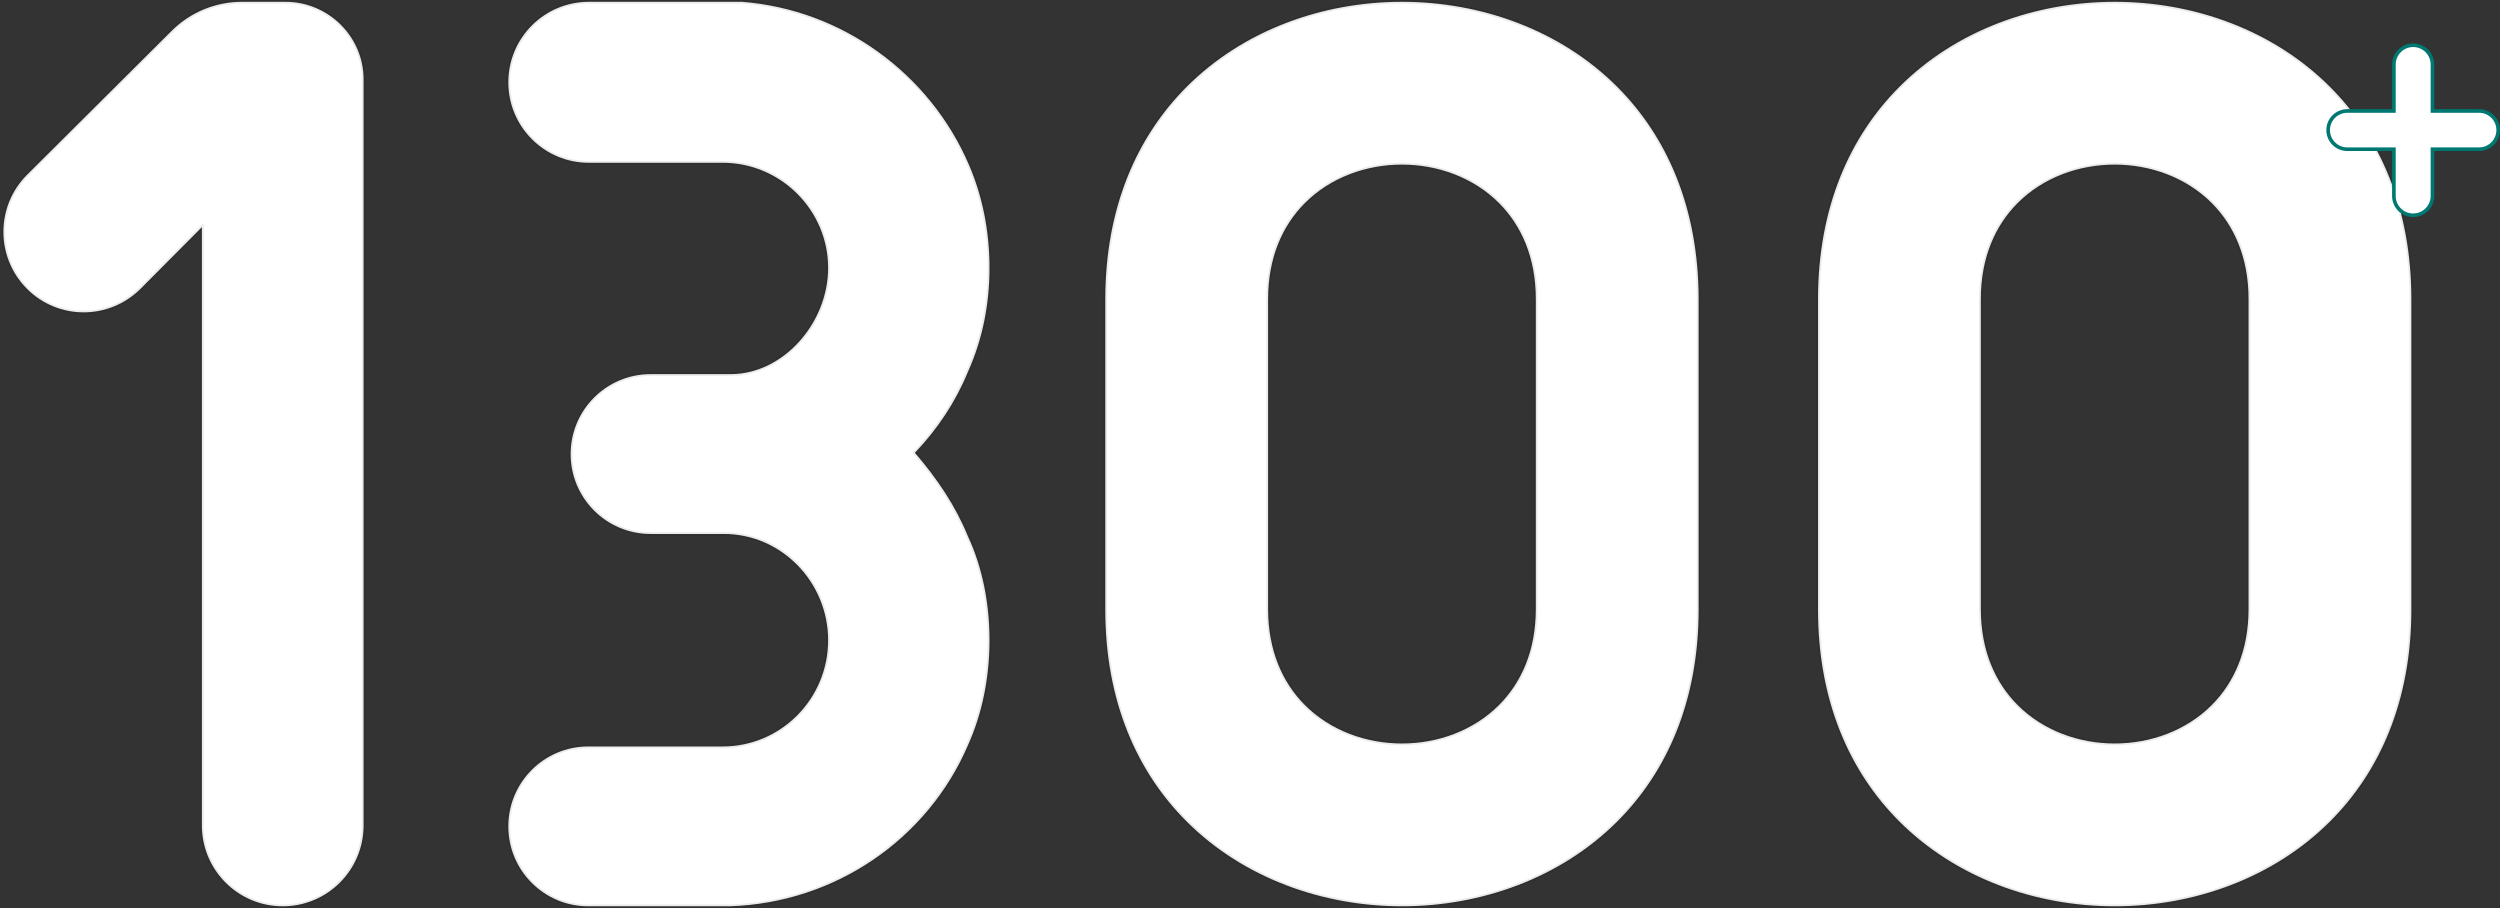 <?xml version="1.0" encoding="UTF-8"?>
<svg width="691px" height="251px" viewBox="0 0 691 251" version="1.1" xmlns="http://www.w3.org/2000/svg" xmlns:xlink="http://www.w3.org/1999/xlink">
    <rect x="0" y="0" width="691" height="251" fill="#333333" stroke="none"/>
    <title>编组 6备份</title>
    <g id="白色版本" stroke="none" stroke-width="1" fill="none" fill-rule="evenodd">
        <g id="Apple-TV备份" transform="translate(-623, -1374)" fill="#FFFFFF">
            <g id="编组-12" transform="translate(498, 1082)">
                <g id="编组-6备份" transform="translate(125.439, 292)">
                    <path d="M78.498,0.5 C84.39,0.5 89.813,2.908 93.747,6.824 C97.629,10.689 100.061,16.023 100.061,21.962 L100.061,228.149 C100.061,234.321 97.56,239.909 93.515,243.954 C89.47,247.998 83.882,250.5 77.71,250.5 C71.538,250.5 65.951,247.998 61.906,243.954 C57.861,239.909 55.359,234.321 55.359,228.149 L55.359,62.793 L38.432,79.809 C34.055,84.164 28.36,86.335 22.68,86.335 C16.99,86.335 11.313,84.156 6.99,79.81 C2.648,75.446 0.486,69.735 0.5,64.029 C0.514,58.324 2.704,52.623 7.067,48.28 L47.019,8.51 C52.173,3.38 59.148,0.5 66.42,0.5 Z M204.655,0.5 C218.556,1.582 231.463,6.549 242.245,14.307 C253.268,22.238 262.07,33.088 267.44,45.691 C271.189,54.415 273.061,64.075 273.061,74.045 C273.061,84.013 271.189,93.671 267.129,102.705 C263.686,111.134 258.687,118.611 252.439,125.155 C258.687,132.389 263.686,139.866 267.122,148.279 C271.191,157.022 273.061,166.989 273.061,176.955 C273.061,186.924 271.189,196.894 267.125,205.937 C261.587,218.879 252.362,229.903 240.749,237.753 C229.434,245.401 215.853,250.037 201.206,250.5 L162.151,250.5 C156.051,250.5 150.529,248.027 146.531,244.03 C142.534,240.032 140.061,234.51 140.061,228.41 C140.061,222.31 142.534,216.788 146.531,212.79 C150.529,208.793 156.051,206.32 162.151,206.32 L199.327,206.32 C207.346,206.32 214.642,203.034 219.926,197.705 C225.185,192.402 228.451,185.076 228.451,176.955 C228.451,168.933 225.216,161.556 219.967,156.203 C214.77,150.905 207.601,147.59 199.641,147.59 L179.376,147.59 C173.276,147.59 167.753,145.117 163.756,141.12 C159.758,137.122 157.286,131.6 157.286,125.5 C157.286,119.4 159.758,113.878 163.756,109.88 C167.753,105.883 173.276,103.41 179.376,103.41 L201.529,103.41 C208.697,103.41 215.397,99.947 220.321,94.568 C225.294,89.135 228.451,81.751 228.451,74.045 C228.451,66.064 225.171,58.8 219.89,53.533 C214.609,48.265 207.328,44.994 199.327,44.994 L162.308,44.994 C156.165,44.994 150.603,42.504 146.577,38.478 C142.551,34.452 140.061,28.89 140.061,22.747 C140.061,16.604 142.551,11.042 146.577,7.016 C150.603,2.99 156.165,0.5 162.308,0.5 Z M387.061,0.5 C409.005,0.5 430.953,8.344 446.613,24.047 C460.213,37.684 469.061,57.246 469.061,82.724 L469.061,168.512 C469.061,193.916 460.213,213.422 446.614,227.02 C430.954,242.678 409.006,250.5 387.061,250.5 C365.117,250.5 343.169,242.678 327.509,227.02 C313.909,213.422 305.061,193.916 305.061,168.512 L305.061,82.724 C305.061,57.246 313.91,37.684 327.51,24.047 C343.17,8.344 365.117,0.5 387.061,0.5 Z M387.061,45.5 C377.162,45.5 367.266,49.057 360.203,56.157 C354.068,62.324 350.061,71.166 350.061,82.692 L350.061,168.308 C350.061,179.834 354.068,188.676 360.203,194.843 C367.266,201.943 377.162,205.5 387.061,205.5 C396.961,205.5 406.857,201.943 413.92,194.843 C420.054,188.676 424.061,179.834 424.061,168.308 L424.061,82.692 C424.061,71.166 420.054,62.324 413.92,56.157 C406.857,49.057 396.961,45.5 387.061,45.5 Z M584.061,0.5 C606.005,0.5 627.953,8.344 643.613,24.047 C657.213,37.684 666.061,57.246 666.061,82.724 L666.061,168.512 C666.061,193.916 657.213,213.422 643.614,227.02 C627.954,242.678 606.006,250.5 584.061,250.5 C562.117,250.5 540.169,242.678 524.509,227.02 C510.909,213.422 502.061,193.916 502.061,168.512 L502.061,82.724 C502.061,57.246 510.91,37.684 524.51,24.047 C540.17,8.344 562.117,0.5 584.061,0.5 Z M584.061,45.5 C574.162,45.5 564.266,49.057 557.203,56.157 C551.068,62.324 547.061,71.166 547.061,82.692 L547.061,168.308 C547.061,179.834 551.068,188.676 557.203,194.843 C564.266,201.943 574.162,205.5 584.061,205.5 C593.961,205.5 603.857,201.943 610.92,194.843 C617.054,188.676 621.061,179.834 621.061,168.308 L621.061,82.692 C621.061,71.166 617.054,62.324 610.92,56.157 C603.857,49.057 593.961,45.5 584.061,45.5 Z" id="形状结合" stroke-opacity="0.08" stroke="#000000" fill-rule="nonzero"></path>
                    <path d="M666.561,12.5 C668.033,12.5 669.365,13.096 670.329,14.061 C671.293,15.025 671.89,16.357 671.89,17.828 L671.89,30.672 L684.777,30.672 C686.237,30.672 687.558,31.263 688.514,32.219 C689.47,33.176 690.061,34.497 690.061,35.956 C690.061,37.415 689.47,38.736 688.514,39.692 C687.558,40.648 686.237,41.24 684.777,41.24 L671.89,41.24 L671.89,54.172 C671.89,55.643 671.293,56.975 670.329,57.939 C669.365,58.904 668.033,59.5 666.561,59.5 C665.09,59.5 663.758,58.904 662.794,57.939 C661.83,56.975 661.233,55.643 661.233,54.172 L661.233,41.24 L648.345,41.24 C646.886,41.24 645.565,40.648 644.609,39.692 C643.653,38.736 643.061,37.415 643.061,35.956 C643.061,34.497 643.653,33.176 644.609,32.219 C645.565,31.263 646.886,30.672 648.345,30.672 L661.233,30.672 L661.233,17.828 C661.233,16.357 661.83,15.025 662.794,14.061 C663.758,13.096 665.09,12.5 666.561,12.5 Z" id="路径" stroke="#007872"></path>
                </g>
            </g>
        </g>
    </g>
</svg>